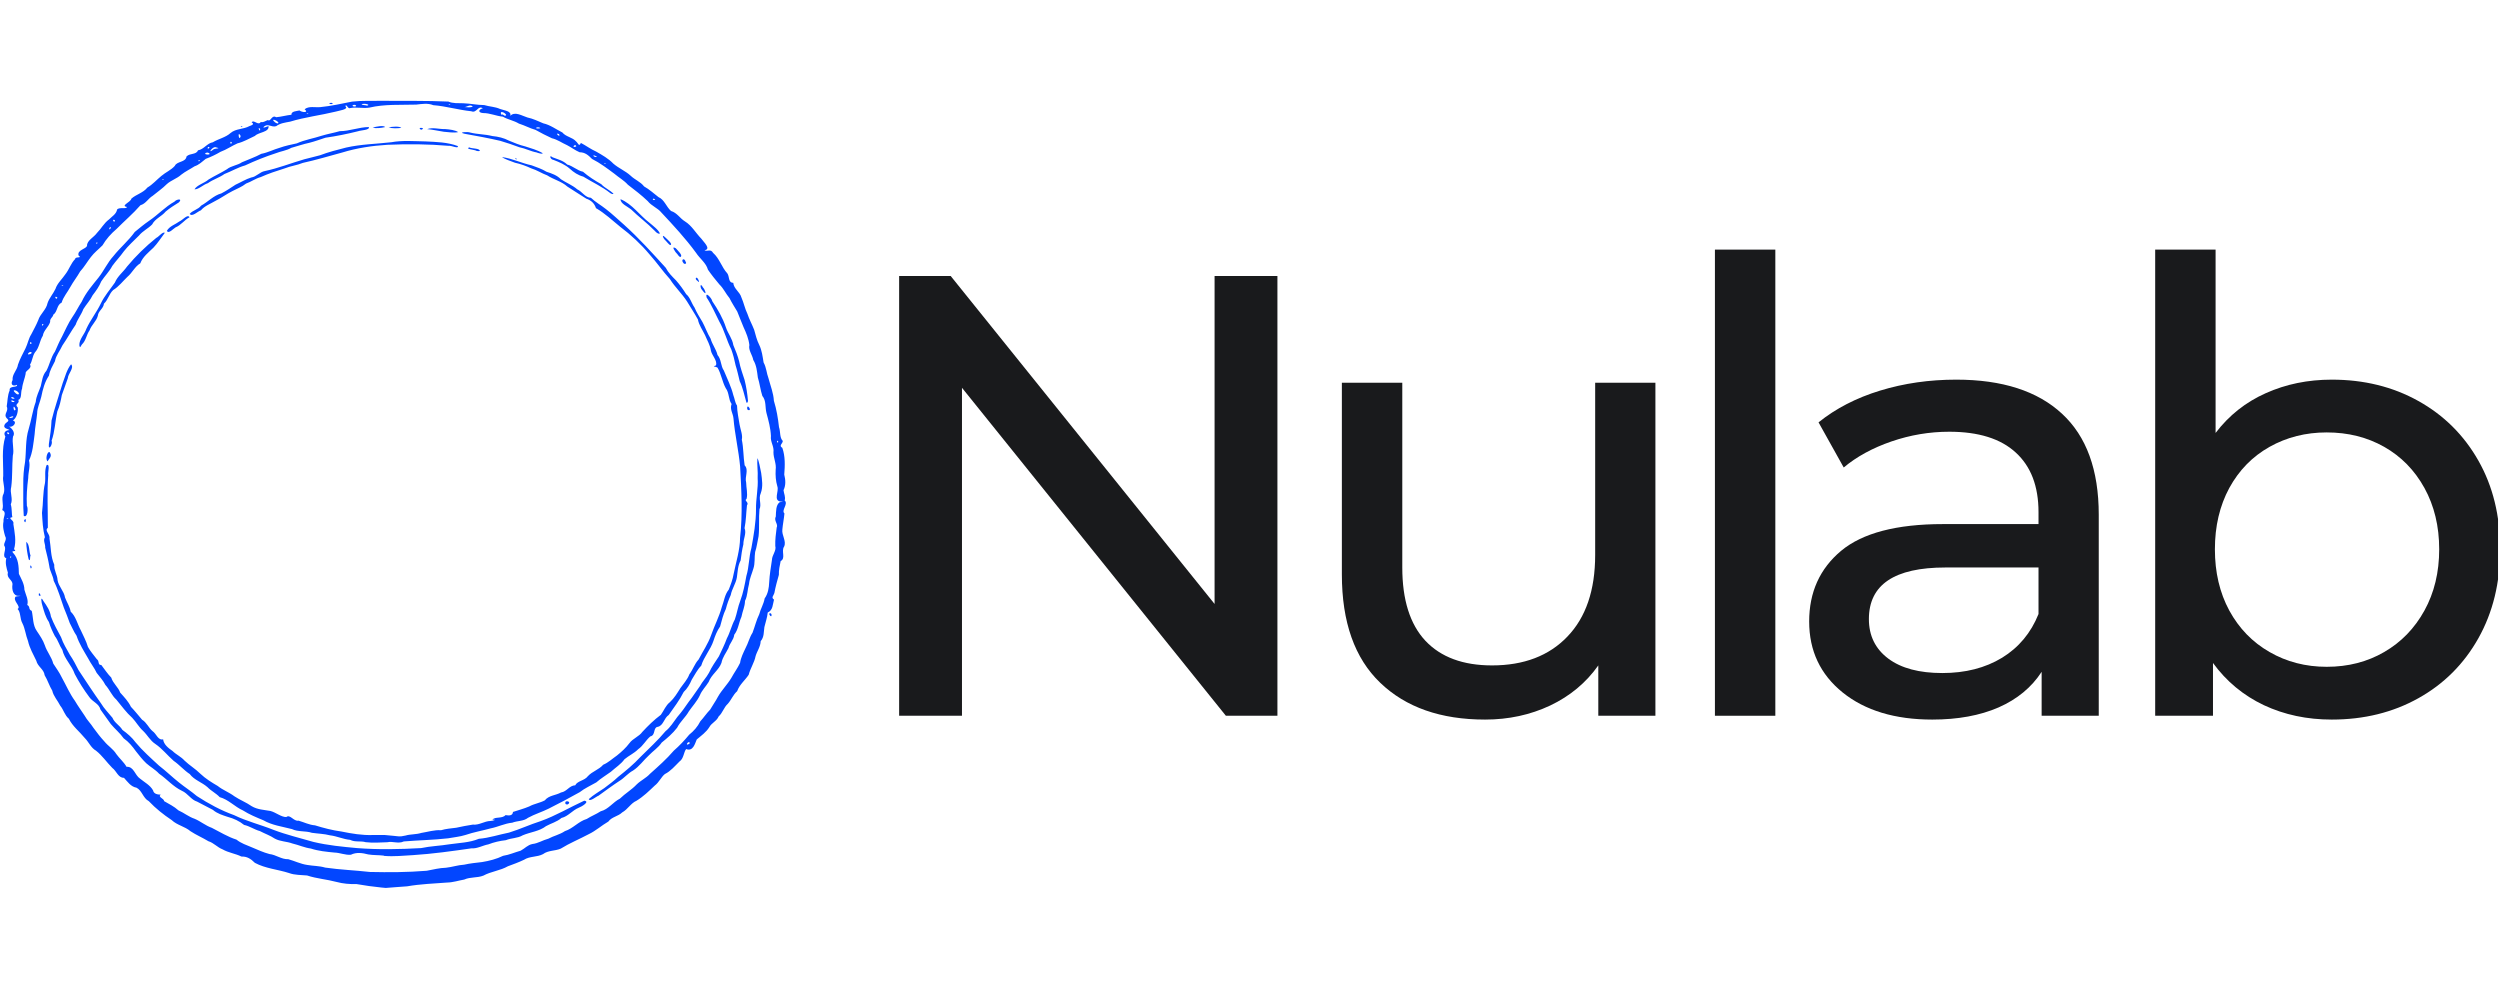 <svg xmlns="http://www.w3.org/2000/svg" xmlns:xlink="http://www.w3.org/1999/xlink" width="300" zoomAndPan="magnify" viewBox="0 0 224.88 90" height="120" preserveAspectRatio="xMidYMid meet" version="1.0"><defs><g/><clipPath id="669bc2f04d"><path d="M 193 22 L 224.762 22 L 224.762 65 L 193 65 Z M 193 22 " clip-rule="nonzero"/></clipPath><clipPath id="3215e5ca42"><path d="M 0 9.02 L 70.91 9.02 L 70.91 79.93 L 0 79.93 Z M 0 9.02 " clip-rule="nonzero"/></clipPath></defs><g fill="#191a1c" fill-opacity="1"><g transform="translate(74.924, 64.418)"><g><path d="M 39.984 -39.578 L 39.984 0 L 35.344 0 L 11.594 -29.516 L 11.594 0 L 5.938 0 L 5.938 -39.578 L 10.578 -39.578 L 34.328 -10.062 L 34.328 -39.578 Z M 39.984 -39.578 "/></g></g></g><g fill="#191a1c" fill-opacity="1"><g transform="translate(115.849, 64.418)"><g><path d="M 33.078 -29.969 L 33.078 0 L 27.938 0 L 27.938 -4.531 C 26.844 -2.977 25.398 -1.773 23.609 -0.922 C 21.816 -0.078 19.863 0.344 17.75 0.344 C 13.758 0.344 10.613 -0.758 8.312 -2.969 C 6.008 -5.176 4.859 -8.426 4.859 -12.719 L 4.859 -29.969 L 10.297 -29.969 L 10.297 -13.344 C 10.297 -10.438 10.988 -8.238 12.375 -6.75 C 13.77 -5.27 15.77 -4.531 18.375 -4.531 C 21.238 -4.531 23.5 -5.395 25.156 -7.125 C 26.82 -8.852 27.656 -11.301 27.656 -14.469 L 27.656 -29.969 Z M 33.078 -29.969 "/></g></g></g><g fill="#191a1c" fill-opacity="1"><g transform="translate(149.142, 64.418)"><g><path d="M 5.141 -41.953 L 10.578 -41.953 L 10.578 0 L 5.141 0 Z M 5.141 -41.953 "/></g></g></g><g fill="#191a1c" fill-opacity="1"><g transform="translate(159.937, 64.418)"><g><path d="M 16.062 -30.25 C 20.207 -30.25 23.379 -29.227 25.578 -27.188 C 27.785 -25.156 28.891 -22.125 28.891 -18.094 L 28.891 0 L 23.75 0 L 23.75 -3.953 C 22.844 -2.555 21.551 -1.488 19.875 -0.75 C 18.195 -0.02 16.207 0.344 13.906 0.344 C 10.551 0.344 7.863 -0.469 5.844 -2.094 C 3.832 -3.719 2.828 -5.848 2.828 -8.484 C 2.828 -11.117 3.785 -13.238 5.703 -14.844 C 7.629 -16.445 10.688 -17.25 14.875 -17.25 L 23.469 -17.25 L 23.469 -18.328 C 23.469 -20.66 22.785 -22.445 21.422 -23.688 C 20.066 -24.938 18.07 -25.562 15.438 -25.562 C 13.664 -25.562 11.93 -25.27 10.234 -24.688 C 8.535 -24.102 7.102 -23.32 5.938 -22.344 L 3.672 -26.406 C 5.223 -27.656 7.07 -28.609 9.219 -29.266 C 11.363 -29.922 13.645 -30.25 16.062 -30.25 Z M 14.812 -3.844 C 16.883 -3.844 18.676 -4.301 20.188 -5.219 C 21.695 -6.145 22.789 -7.457 23.469 -9.156 L 23.469 -13.344 L 15.094 -13.344 C 10.5 -13.344 8.203 -11.797 8.203 -8.703 C 8.203 -7.203 8.785 -6.016 9.953 -5.141 C 11.117 -4.273 12.738 -3.844 14.812 -3.844 Z M 14.812 -3.844 "/></g></g></g><g clip-path="url(#669bc2f04d)"><g fill="#191a1c" fill-opacity="1"><g transform="translate(188.765, 64.418)"><g><path d="M 21.031 -30.25 C 23.938 -30.25 26.535 -29.609 28.828 -28.328 C 31.129 -27.047 32.93 -25.254 34.234 -22.953 C 35.535 -20.66 36.188 -18.004 36.188 -14.984 C 36.188 -11.973 35.535 -9.305 34.234 -6.984 C 32.93 -4.66 31.129 -2.859 28.828 -1.578 C 26.535 -0.297 23.938 0.344 21.031 0.344 C 18.812 0.344 16.773 -0.086 14.922 -0.953 C 13.078 -1.828 11.551 -3.094 10.344 -4.75 L 10.344 0 L 5.141 0 L 5.141 -41.953 L 10.578 -41.953 L 10.578 -25.453 C 11.785 -27.035 13.289 -28.227 15.094 -29.031 C 16.906 -29.844 18.883 -30.25 21.031 -30.25 Z M 20.578 -4.406 C 22.504 -4.406 24.227 -4.848 25.75 -5.734 C 27.281 -6.617 28.488 -7.863 29.375 -9.469 C 30.258 -11.07 30.703 -12.91 30.703 -14.984 C 30.703 -17.055 30.258 -18.895 29.375 -20.5 C 28.488 -22.102 27.281 -23.336 25.75 -24.203 C 24.227 -25.066 22.504 -25.5 20.578 -25.5 C 18.691 -25.5 16.977 -25.066 15.438 -24.203 C 13.895 -23.336 12.688 -22.102 11.812 -20.5 C 10.945 -18.895 10.516 -17.055 10.516 -14.984 C 10.516 -12.91 10.945 -11.07 11.812 -9.469 C 12.688 -7.863 13.895 -6.617 15.438 -5.734 C 16.977 -4.848 18.691 -4.406 20.578 -4.406 Z M 20.578 -4.406 "/></g></g></g></g><g clip-path="url(#3215e5ca42)"><path fill="#0246ff" d="M 34.277 79.879 C 33.52 79.801 32.77 79.699 32.023 79.566 C 31.422 79.582 30.816 79.535 30.23 79.375 C 29.355 79.141 28.438 79.078 27.578 78.793 C 27.035 78.738 26.477 78.77 25.953 78.574 C 24.938 78.246 23.828 78.168 22.879 77.656 C 22.531 77.309 22.172 77.066 21.672 77.09 C 21.125 76.82 20.504 76.75 19.969 76.441 C 19.504 76.262 19.18 75.859 18.699 75.711 C 18.172 75.391 17.602 75.152 17.082 74.809 C 16.578 74.379 15.879 74.27 15.398 73.812 C 14.652 73.316 13.949 72.758 13.332 72.105 C 12.801 71.82 12.738 71.156 12.223 70.891 C 11.715 70.809 11.41 70.344 11.098 70.004 C 10.57 70.016 10.43 69.387 10.043 69.109 C 9.543 68.605 9.141 68 8.578 67.559 C 8.129 67.309 7.926 66.777 7.57 66.422 C 7.094 65.84 6.473 65.367 6.137 64.688 C 5.758 64.371 5.66 63.867 5.359 63.508 C 5.137 63.059 4.742 62.641 4.645 62.16 C 4.375 61.727 4.234 61.219 3.957 60.77 C 3.895 60.227 3.328 60 3.207 59.465 C 2.93 58.887 2.605 58.328 2.461 57.695 C 2.25 57.168 2.203 56.57 1.949 56.078 C 1.723 55.684 1.816 55.086 1.523 54.809 C 1.891 54.586 1.051 54.074 1.34 53.699 C 1.445 53.648 2.07 53.633 1.66 53.621 C 1.109 53.68 0.992 53.02 1.062 52.605 C 1.09 52.176 0.508 52.055 0.652 51.543 C 0.52 51.113 0.395 50.664 0.508 50.246 C 0.043 50.074 0.594 49.414 0.324 49.125 C 0.246 48.824 0.613 48.582 0.395 48.238 C 0.289 47.852 0.156 47.406 0.254 46.934 C 0.215 46.52 0.59 46.113 0.141 45.906 C 0.324 45.418 0 44.867 0.273 44.41 C 0.434 43.91 0.141 43.367 0.23 42.832 C 0.25 41.648 0.066 40.434 0.422 39.285 C 0.199 38.93 0.453 38.719 0.801 38.707 C 0.703 38.605 0.156 38.582 0.371 38.188 C 0.52 37.953 0.895 37.93 0.547 37.641 C 0.211 37.258 0.758 37.023 0.543 36.574 C 0.629 36.102 0.605 35.609 0.809 35.137 C 0.738 34.668 1.539 34.93 1.473 34.633 C 1.074 34.812 0.863 34.59 1.074 34.203 C 1.016 33.68 1.484 33.332 1.559 32.816 C 1.734 32.297 2 31.828 2.238 31.344 C 2.441 30.93 2.504 30.477 2.754 30.09 C 2.965 29.672 3.203 29.262 3.379 28.82 C 3.555 28.25 4.102 27.883 4.219 27.281 C 4.375 26.816 4.73 26.438 4.934 25.996 C 5.09 25.504 5.543 25.105 5.832 24.672 C 6.164 24.246 6.32 23.703 6.703 23.312 C 6.711 23.055 7.391 23.277 7.008 22.992 C 6.871 22.477 7.695 22.426 7.773 22.113 C 7.758 21.645 8.402 21.348 8.664 20.969 C 9.051 20.582 9.297 20.082 9.75 19.75 C 10.043 19.453 10.391 19.285 10.484 18.852 C 10.676 18.617 11.375 18.844 11.355 18.625 C 10.754 18.512 11.723 18.191 11.762 17.879 C 12.199 17.492 12.824 17.363 13.207 16.879 C 13.68 16.602 14.039 16.18 14.461 15.836 C 14.844 15.508 15.348 15.301 15.676 14.926 C 15.867 14.492 16.66 14.629 16.73 14.074 C 17.059 13.766 17.598 13.941 17.758 13.531 C 18.289 13.445 18.578 12.887 19.094 12.805 C 19.609 12.488 20.234 12.383 20.699 11.965 C 21.164 11.566 21.855 11.648 22.391 11.348 C 22.625 11.266 22.867 11.176 22.586 11.012 C 22.793 10.723 23.18 11.355 23.414 10.977 C 23.652 11.082 24.027 10.734 24.09 10.828 C 24.312 10.926 24.422 10.309 24.789 10.551 C 25.246 10.512 25.707 10.375 26.168 10.328 C 26.137 10 26.676 10 26.891 9.941 C 27.121 10.125 27.77 10.172 27.355 9.832 C 27.738 9.52 28.305 9.688 28.77 9.641 C 29.734 9.547 30.68 9.332 31.629 9.145 C 32.527 9.039 33.438 9.094 34.344 9.074 C 36.324 9.086 38.309 9.055 40.289 9.141 C 40.727 9.324 41.156 9.277 41.637 9.293 C 42.27 9.316 42.891 9.453 43.52 9.457 C 44 9.605 44.492 9.598 44.949 9.809 C 45.336 9.949 46 9.992 45.863 10.426 C 46.285 9.992 46.93 10.43 47.41 10.574 C 47.91 10.676 48.371 10.906 48.84 11.102 C 49.469 11.242 49.984 11.641 50.551 11.922 C 50.879 12.324 51.453 12.344 51.793 12.734 C 51.984 12.895 52.051 13.25 52.219 12.863 C 52.66 13.094 53.109 13.426 53.59 13.641 C 54.141 13.953 54.699 14.27 55.141 14.727 C 55.621 15.145 56.223 15.379 56.695 15.812 C 57.07 16.176 57.59 16.359 57.906 16.777 C 58.379 17.043 58.781 17.41 59.203 17.738 C 59.742 17.973 59.914 18.629 60.332 18.988 C 60.887 19.16 61.129 19.648 61.586 19.926 C 62.203 20.305 62.559 20.973 63.055 21.477 C 63.227 21.742 64 22.422 63.34 22.523 C 63.598 22.672 63.898 22.363 64.117 22.758 C 64.699 23.262 64.883 24.047 65.398 24.602 C 65.609 24.891 65.461 25.445 65.934 25.453 C 65.98 26 66.523 26.258 66.668 26.773 C 66.883 27.258 66.977 27.773 67.207 28.242 C 67.363 28.727 67.629 29.199 67.816 29.688 C 67.945 30.145 68.051 30.609 68.27 31.039 C 68.512 31.539 68.574 32.086 68.664 32.625 C 68.914 33.07 68.93 33.59 69.109 34.062 C 69.285 34.727 69.551 35.379 69.59 36.07 C 69.828 36.844 69.961 37.641 70.051 38.445 C 70.199 38.863 70.09 39.387 70.391 39.684 C 70.391 39.93 69.996 40.098 70.348 40.305 C 70.621 41.074 70.586 41.91 70.523 42.715 C 70.641 43.18 70.676 43.672 70.457 44.117 C 70.492 44.438 70.66 44.73 70.559 45.039 C 70.914 45.363 70.23 45.918 70.539 46.211 C 70.496 46.695 70.395 47.172 70.352 47.652 C 70.281 48.176 70.738 48.699 70.512 49.188 C 70.223 49.594 70.684 50.238 70.199 50.5 C 70.117 50.906 70.023 51.309 70.039 51.734 C 69.883 52.273 69.734 52.828 69.633 53.371 C 69.555 53.637 69.32 53.773 69.602 53.965 C 69.477 54.402 69.516 54.91 69.035 55.129 C 68.992 55.59 68.836 55.996 68.734 56.441 C 68.668 56.887 68.719 57.332 68.402 57.707 C 68.383 58.215 68.074 58.605 67.945 59.047 C 67.832 59.637 67.469 60.148 67.324 60.727 C 66.992 61.23 66.488 61.621 66.285 62.207 C 65.922 62.523 65.766 62.98 65.445 63.34 C 65.09 63.656 64.969 64.172 64.621 64.477 C 64.445 64.902 63.98 65.062 63.781 65.441 C 63.492 65.902 63.059 66.203 62.648 66.551 C 62.484 66.934 62.309 67.664 61.695 67.414 C 61.469 67.684 61.484 68.273 61.09 68.539 C 60.684 68.941 60.297 69.406 59.781 69.664 C 59.465 69.906 59.246 70.422 58.867 70.703 C 58.348 71.195 57.832 71.703 57.215 72.074 C 56.719 72.285 56.438 72.844 55.938 73.117 C 55.57 73.477 55.004 73.512 54.691 73.941 C 54.086 74.289 53.559 74.777 52.922 75.078 C 52.09 75.523 51.207 75.879 50.402 76.379 C 49.891 76.598 49.273 76.52 48.812 76.871 C 48.273 77.156 47.621 77.043 47.102 77.379 C 46.625 77.609 46.141 77.781 45.648 77.965 C 44.961 78.359 44.137 78.426 43.445 78.805 C 42.891 79.027 42.27 78.91 41.723 79.16 C 41.203 79.25 40.703 79.422 40.168 79.43 C 38.969 79.523 37.762 79.562 36.578 79.77 C 35.938 79.824 35.297 79.855 34.66 79.914 C 34.531 79.906 34.402 79.895 34.277 79.879 Z M 38.391 78.359 C 38.949 78.254 39.496 78.113 40.07 78.098 C 40.625 78.039 41.156 77.852 41.719 77.82 C 42.246 77.699 42.785 77.652 43.324 77.586 C 43.977 77.48 44.629 77.312 45.219 77.023 C 45.77 76.941 46.273 76.707 46.801 76.562 C 47.191 76.352 47.418 76.051 47.855 75.961 C 48.363 75.906 48.801 75.609 49.289 75.484 C 49.773 75.223 50.324 75.113 50.781 74.801 C 51.512 74.57 52.012 73.918 52.746 73.707 C 53.152 73.445 53.598 73.281 54 73.016 C 54.703 72.844 55.109 72.188 55.73 71.879 C 56.203 71.414 56.789 71.082 57.246 70.594 C 57.613 70.234 58.094 70.027 58.441 69.641 C 59.184 68.977 59.934 68.316 60.582 67.559 C 61.086 67.121 61.543 66.637 61.965 66.125 C 62.383 65.789 62.727 65.402 62.969 64.918 C 63.281 64.578 63.531 64.195 63.855 63.863 C 64.078 63.473 64.348 63.109 64.551 62.715 C 64.895 62.102 65.41 61.605 65.766 61.004 C 66.012 60.547 66.328 60.129 66.547 59.66 C 66.609 59.203 66.84 58.754 67.043 58.32 C 67.285 57.871 67.391 57.367 67.668 56.945 C 67.879 56.391 68.016 55.801 68.273 55.281 C 68.391 54.797 68.676 54.363 68.758 53.859 C 69.066 53.43 69.145 52.91 69.168 52.391 C 69.203 51.723 69.316 51.059 69.414 50.398 C 69.426 49.938 69.836 49.566 69.715 49.133 C 69.695 48.574 69.773 48 69.84 47.484 C 70.004 47.176 69.559 46.863 69.762 46.488 C 69.789 46.035 69.758 45.441 70.121 45.191 C 70.363 45.18 70.543 45.172 70.199 45.141 C 69.508 45.047 70.074 44.207 69.898 43.762 C 69.758 43.285 69.723 42.785 69.75 42.281 C 69.832 41.73 69.547 41.242 69.551 40.703 C 69.625 40.172 69.254 39.77 69.324 39.242 C 69.293 38.535 69.105 37.848 68.922 37.168 C 68.789 36.656 68.914 36.062 68.551 35.633 C 68.375 35.094 68.316 34.516 68.145 33.973 C 68.074 33.434 68.027 32.867 67.734 32.395 C 67.656 31.941 67.277 31.512 67.383 31.055 C 67.32 30.492 67.098 29.961 66.859 29.445 C 66.676 28.969 66.473 28.523 66.293 28.039 C 66.055 27.637 65.801 27.25 65.594 26.828 C 65.266 26.445 65.066 25.961 64.684 25.598 C 64.324 25.172 63.973 24.734 63.656 24.273 C 63.484 23.656 62.918 23.273 62.582 22.75 C 61.641 21.465 60.555 20.293 59.469 19.133 C 59.141 18.723 58.574 18.535 58.234 18.098 C 57.676 17.566 57.062 17.094 56.449 16.625 C 56.094 16.227 55.633 15.977 55.23 15.633 C 54.586 15.156 53.941 14.664 53.223 14.305 C 52.891 13.973 52.605 13.707 52.105 13.703 C 51.688 13.523 51.375 13.273 50.977 13.066 C 50.52 12.867 50.098 12.551 49.617 12.445 C 49.117 12.211 48.617 11.965 48.133 11.688 C 47.648 11.555 47.152 11.281 46.645 11.125 C 46.184 10.844 45.652 10.77 45.199 10.5 C 44.594 10.445 44.027 10.168 43.414 10.176 C 42.914 10.129 43.02 9.844 43.395 9.746 C 42.941 9.457 42.855 10.223 42.352 10.012 C 41.203 9.895 40.086 9.555 38.934 9.465 C 38.434 9.262 37.918 9.359 37.398 9.414 C 35.992 9.457 34.566 9.359 33.188 9.684 C 32.605 9.781 32.02 9.609 31.438 9.73 C 31.258 9.836 31.086 9.266 31.027 9.57 C 31.387 9.844 30.371 9.969 30.145 10.047 C 28.785 10.379 27.387 10.539 26.047 10.949 C 25.59 11.039 25.172 11.078 24.793 11.355 C 24.371 11.496 24.027 11.047 23.668 11.43 C 23.555 11.59 24.008 11.363 24.105 11.344 C 24.199 11.91 23.211 11.883 22.887 12.23 C 22.371 12.465 21.879 12.766 21.316 12.902 C 20.793 13.133 20.324 13.469 19.785 13.664 C 19.367 13.914 18.914 14.125 18.457 14.297 C 18.137 14.551 17.855 14.832 17.449 14.969 C 17.055 15.227 16.625 15.426 16.254 15.719 C 15.852 16.086 15.336 16.219 14.949 16.574 C 14.562 16.965 14.113 17.266 13.68 17.625 C 13.273 17.867 13.066 18.332 12.582 18.469 C 11.918 19.23 11.141 19.887 10.43 20.605 C 9.934 21.031 9.492 21.516 9.164 22.082 C 8.816 22.434 8.414 22.738 8.113 23.141 C 7.781 23.566 7.52 24.035 7.152 24.434 C 6.883 24.914 6.539 25.34 6.273 25.824 C 6.02 26.297 5.641 26.715 5.488 27.234 C 5.039 27.445 5.121 28.062 4.738 28.32 C 4.691 28.582 4.418 28.645 4.453 28.973 C 4.305 29.453 3.871 29.715 3.793 30.219 C 3.496 30.695 3.48 31.293 3.086 31.715 C 2.852 32.055 2.844 32.52 2.641 32.812 C 2.859 33.195 2.168 33.348 2.25 33.633 C 2.18 34.035 1.965 34.516 1.926 34.977 C 1.781 35.285 1.93 35.883 1.59 35.988 C 1.766 36.336 1.184 36.336 1.539 36.676 C 1.59 37.09 1.414 37.648 1.094 37.844 C 1.547 37.961 1.094 38.539 0.734 38.383 C 0.918 38.469 1.379 38.91 1.113 39.281 C 0.996 39.867 1.242 40.441 1.094 41.016 C 1.012 41.945 1.074 42.879 0.953 43.809 C 0.797 44.352 1.141 44.883 0.91 45.395 C 1.031 45.766 0.977 46.305 1.055 46.543 C 0.539 46.637 1.262 46.809 1.141 47.152 C 1.25 47.898 1.43 48.688 1.203 49.426 C 1.574 49.723 0.848 49.484 1.121 49.762 C 1.605 50.262 1.625 50.996 1.641 51.648 C 1.855 52.109 2.133 52.551 2.137 53.078 C 2.258 53.543 2.527 53.988 2.395 54.445 C 2.707 54.633 2.445 54.816 2.797 54.98 C 2.938 55.582 2.879 56.273 3.258 56.797 C 3.52 57.191 3.816 57.609 3.973 58.074 C 4.16 58.652 4.582 59.129 4.734 59.723 C 4.996 60.129 5.289 60.523 5.5 60.969 C 5.891 61.672 6.211 62.43 6.684 63.078 C 6.945 63.527 7.258 63.953 7.547 64.395 C 7.789 64.832 8.105 65.113 8.348 65.504 C 8.656 65.922 8.969 66.34 9.332 66.727 C 9.66 67.137 10.129 67.41 10.41 67.867 C 10.695 68.266 11.086 68.586 11.328 69.012 C 11.992 68.969 12.07 69.766 12.551 70.082 C 12.953 70.414 13.445 70.656 13.715 71.133 C 13.781 71.48 14.172 71.516 14.402 71.516 C 14.113 71.746 14.703 71.852 14.711 72.102 C 15.152 72.359 15.621 72.586 16 72.934 C 16.504 73.156 16.93 73.516 17.457 73.691 C 17.996 73.918 18.445 74.309 19 74.504 C 19.73 74.871 20.441 75.32 21.223 75.566 C 21.625 75.895 22.129 76.059 22.602 76.258 C 23.121 76.477 23.652 76.723 24.191 76.863 C 24.777 76.926 25.273 77.352 25.883 77.328 C 26.453 77.484 26.992 77.758 27.586 77.844 C 28.125 77.941 28.676 77.922 29.203 78.082 C 30.539 78.277 31.891 78.324 33.23 78.477 C 34.922 78.516 36.621 78.508 38.309 78.371 Z M 34.461 77.004 C 34.027 76.949 33.535 76.977 33.078 76.898 C 32.562 76.762 32.02 76.68 31.52 76.926 C 31.016 76.973 30.535 76.742 30.031 76.73 C 29.32 76.66 28.602 76.594 27.922 76.371 C 27.348 76.293 26.82 76.047 26.254 75.914 C 25.727 75.719 25.164 75.746 24.668 75.473 C 24.258 75.195 23.773 75.031 23.328 74.797 C 22.832 74.664 22.406 74.348 21.906 74.242 C 21.484 73.895 20.969 73.66 20.438 73.52 C 19.957 73.359 19.488 73.223 19.098 72.887 C 18.629 72.629 18.145 72.402 17.676 72.145 C 17.145 71.988 16.852 71.41 16.312 71.172 C 15.523 70.801 14.965 70.117 14.258 69.633 C 13.922 69.266 13.477 69.027 13.109 68.699 C 12.762 68.367 12.469 68 12.18 67.625 C 11.859 67.176 11.523 66.766 11.07 66.449 C 10.734 65.969 10.281 65.605 9.91 65.16 C 9.598 64.723 9.297 64.297 8.984 63.863 C 8.848 63.316 8.273 63.168 7.984 62.746 C 7.492 62.09 7.051 61.391 6.668 60.664 C 6.402 59.883 5.734 59.297 5.551 58.488 C 5.281 58.086 5.172 57.633 4.879 57.25 C 4.668 56.844 4.473 56.422 4.344 55.984 C 4.043 55.547 3.902 55.023 3.758 54.516 C 3.664 54.254 3.551 53.516 3.855 54.105 C 4.16 54.535 4.441 54.949 4.523 55.484 C 4.762 56.141 5.117 56.742 5.438 57.355 C 5.621 57.918 5.949 58.418 6.23 58.938 C 6.531 59.371 6.766 59.844 7.008 60.309 C 7.676 61.309 8.328 62.32 9.027 63.297 C 9.312 63.777 9.707 64.164 10.062 64.602 C 10.246 65.059 10.699 65.266 10.957 65.691 C 11.395 66.012 11.828 66.375 12.145 66.816 C 12.777 67.574 13.523 68.234 14.246 68.902 C 14.867 69.379 15.43 69.93 16.043 70.418 C 16.57 70.844 17.145 71.211 17.66 71.648 C 18.711 72.332 19.824 72.938 21.008 73.363 C 22.141 73.918 23.379 74.215 24.543 74.684 C 25.715 75.133 26.945 75.418 28.148 75.773 C 29.434 76.082 30.758 76.207 32.074 76.328 C 33.992 76.477 35.922 76.438 37.84 76.328 C 38.684 76.148 39.555 76.125 40.406 75.984 C 41.289 75.855 42.203 75.84 43.035 75.492 C 43.961 75.418 44.844 75.113 45.754 74.934 C 46.719 74.637 47.637 74.207 48.598 73.902 C 49.965 73.414 51.211 72.664 52.523 72.062 C 53.082 72.141 52.246 72.621 52.02 72.699 C 51.453 72.93 51.078 73.473 50.473 73.617 C 50.059 73.973 49.539 74.098 49.082 74.352 C 48.48 74.82 47.676 74.883 46.988 75.176 C 46.516 75.457 45.965 75.41 45.465 75.617 C 44.926 75.676 44.398 75.797 43.895 75.992 C 43.371 76.09 42.91 76.387 42.367 76.352 C 40.625 76.602 38.879 76.848 37.121 76.961 C 36.258 77.008 35.391 77.105 34.523 77.031 Z M 32.855 75.797 C 32.395 75.66 31.906 75.82 31.453 75.586 C 30.836 75.535 30.262 75.25 29.645 75.18 C 29.105 75.039 28.551 75.031 28.012 74.953 C 27.426 74.758 26.777 74.887 26.211 74.617 C 25.344 74.391 24.43 74.277 23.641 73.824 C 23.012 73.562 22.379 73.305 21.805 72.938 C 21.066 72.609 20.504 71.957 19.711 71.742 C 19.395 71.398 18.945 71.188 18.609 70.84 C 18.109 70.402 17.426 70.207 17.016 69.664 C 16.496 69.324 16.082 68.828 15.566 68.473 C 15.004 67.98 14.539 67.375 13.91 66.949 C 13.453 66.652 13.211 66.152 12.82 65.781 C 12.438 65.438 12.195 64.98 11.844 64.609 C 11.301 64.125 10.875 63.523 10.41 62.965 C 9.996 62.598 9.801 62.055 9.426 61.645 C 9.219 61.234 8.926 60.934 8.641 60.559 C 8.43 60.098 8.102 59.711 7.875 59.262 C 7.492 58.598 7.066 57.941 6.828 57.211 C 6.578 56.852 6.426 56.457 6.215 56.066 C 6.047 55.602 5.879 55.148 5.684 54.684 C 5.395 53.875 5.164 53.035 4.773 52.273 C 4.719 51.809 4.426 51.41 4.375 50.941 C 4.281 50.383 4.141 49.832 4.008 49.297 C 4.031 48.938 3.797 48.672 3.98 48.352 C 3.793 47.637 3.762 46.891 3.719 46.16 C 3.836 45.266 3.785 44.355 3.988 43.477 C 4.066 42.938 3.918 42.359 4.141 41.848 C 4.477 41.734 4.227 42.531 4.281 42.754 C 4.164 44.336 4.254 45.922 4.246 47.504 C 3.91 47.75 4.473 48.074 4.395 48.477 C 4.535 49.258 4.488 50.086 4.824 50.824 C 4.781 51.316 5.105 51.742 5.121 52.207 C 5.207 52.777 5.703 53.203 5.793 53.777 C 5.953 54.207 6.227 54.609 6.301 55.047 C 6.777 55.492 6.902 56.168 7.211 56.723 C 7.438 57.219 7.699 57.699 7.855 58.223 C 8.082 58.637 8.371 58.945 8.648 59.32 C 8.934 59.516 8.691 59.844 9.059 59.852 C 9.355 60.238 9.629 60.66 9.953 60.984 C 10.105 61.504 10.582 61.836 10.758 62.336 C 11.113 62.734 11.492 63.125 11.723 63.613 C 12.082 63.988 12.406 64.402 12.73 64.777 C 13.133 65.016 13.312 65.5 13.668 65.801 C 14.016 66.035 14.16 66.652 14.621 66.539 C 14.668 67.004 15.117 67.348 15.465 67.586 C 15.789 67.91 16.238 68.102 16.547 68.453 C 16.992 68.883 17.531 69.195 17.969 69.633 C 18.438 70.078 18.98 70.414 19.535 70.738 C 19.996 71.109 20.566 71.309 21.039 71.668 C 21.535 72 22.105 72.215 22.594 72.559 C 23.109 72.867 23.715 72.887 24.281 72.988 C 24.77 73.117 25.254 73.543 25.707 73.535 C 26.047 73.25 26.367 73.945 26.809 73.859 C 27.305 74 27.766 74.242 28.289 74.281 C 29.066 74.52 29.855 74.727 30.664 74.836 C 31.594 75.027 32.535 75.184 33.488 75.152 L 34.582 75.152 C 35.879 75.254 35.828 75.344 36.441 75.199 C 36.867 75.07 37.379 75.113 37.852 74.965 C 38.445 74.871 39.027 74.68 39.637 74.719 C 40.078 74.586 40.543 74.555 41 74.496 C 41.496 74.379 41.988 74.301 42.492 74.215 C 43.07 74.277 43.531 73.898 44.086 73.887 C 44.34 73.875 44.723 73.738 44.254 73.777 C 44.488 73.473 45.129 73.707 45.438 73.359 C 45.75 73.41 46.078 73.43 46.109 73.074 C 46.594 72.91 47.082 72.789 47.566 72.582 C 48.031 72.328 48.543 72.266 48.973 72.031 C 49.34 71.574 49.953 71.59 50.43 71.324 C 50.965 71.242 51.176 70.695 51.711 70.676 C 51.906 70.27 52.551 70.266 52.852 69.852 C 53.25 69.422 53.84 69.273 54.227 68.828 C 54.691 68.633 55.047 68.285 55.465 67.996 C 55.879 67.664 56.273 67.305 56.59 66.883 C 56.887 66.469 57.453 66.293 57.754 65.867 C 58.266 65.316 58.809 64.781 59.418 64.332 C 59.691 63.953 59.852 63.492 60.234 63.191 C 60.625 62.832 60.895 62.375 61.176 61.93 C 61.457 61.531 61.82 61.141 61.984 60.684 C 62.305 60.27 62.453 59.742 62.816 59.352 C 63.199 58.617 63.672 57.93 63.949 57.145 C 64.242 56.301 64.664 55.508 64.898 54.648 C 65.105 54.117 65.156 53.523 65.527 53.066 C 65.707 52.609 65.887 52.148 65.969 51.645 C 66.188 50.566 66.539 49.5 66.547 48.391 C 66.789 46.266 66.668 44.117 66.551 41.984 C 66.418 40.531 66.074 39.109 65.953 37.656 C 65.91 37.191 65.602 36.836 65.785 36.359 C 65.484 35.957 65.59 35.375 65.254 34.93 C 64.934 34.344 64.855 33.664 64.52 33.09 C 64.273 32.934 63.984 33.039 64.387 32.879 C 64.504 32.445 64.031 32.012 63.926 31.578 C 63.859 31.066 63.59 30.645 63.398 30.172 C 63.172 29.699 62.848 29.266 62.75 28.75 C 62.445 28.195 62.094 27.664 61.766 27.121 C 61.309 26.414 60.684 25.84 60.238 25.125 C 59.59 24.418 59.051 23.621 58.41 22.91 C 57.629 21.977 56.734 21.145 55.762 20.414 C 55.047 19.836 54.379 19.195 53.578 18.734 C 53.441 18.312 53.152 18.031 52.711 17.883 C 52.148 17.508 51.562 17.172 51.004 16.793 C 50.48 16.32 49.762 16.16 49.184 15.781 C 48.695 15.605 48.254 15.301 47.75 15.152 C 47.277 14.93 46.793 14.758 46.285 14.645 C 45.91 14.492 45.402 14.352 45.121 14.137 C 46.039 14.258 46.883 14.688 47.785 14.879 C 48.246 15.051 48.715 15.203 49.133 15.461 C 49.598 15.609 50.066 15.773 50.422 16.133 C 50.902 16.453 51.453 16.66 51.891 17.039 C 52.348 17.25 52.602 17.785 53.121 17.801 C 53.527 18.188 54.031 18.465 54.477 18.82 C 55.047 19.254 55.562 19.758 56.105 20.227 C 57.441 21.43 58.645 22.77 59.855 24.098 C 60.086 24.543 60.43 24.883 60.781 25.234 C 61.121 25.621 61.426 26.043 61.695 26.473 C 62.051 26.758 62.172 27.289 62.441 27.668 C 62.645 28.141 62.898 28.539 63.16 28.98 C 63.426 29.473 63.602 30.004 63.895 30.48 C 64.039 31.004 64.395 31.43 64.516 31.949 C 64.871 32.352 64.793 32.93 65.086 33.348 C 65.379 34.074 65.75 34.793 65.938 35.562 C 66.07 35.887 66.078 36.215 66.273 36.504 C 66.285 37.074 66.414 37.641 66.5 38.199 C 66.578 38.656 66.801 39.172 66.703 39.57 C 66.863 40.328 66.836 41.113 66.957 41.879 C 67.359 42.297 66.945 42.91 67.094 43.426 C 67.098 43.914 67.258 44.43 67.129 44.906 C 66.863 45.059 67.387 45.199 67.168 45.477 C 67.09 46.164 67.086 46.859 66.949 47.535 C 67.148 47.996 66.828 48.492 66.844 48.988 C 66.723 49.469 66.66 49.953 66.598 50.438 C 66.34 50.914 66.336 51.441 66.258 51.965 C 66.168 52.527 65.809 53 65.707 53.555 C 65.523 53.965 65.375 54.375 65.266 54.809 C 65.023 55.312 64.895 55.848 64.75 56.383 C 64.477 56.773 64.297 57.223 64.152 57.676 C 63.891 58.473 63.293 59.105 63.051 59.91 C 62.688 60.285 62.473 60.738 62.199 61.168 C 62.031 61.57 61.793 61.98 61.473 62.277 C 61.105 63.008 60.598 63.672 60.125 64.348 C 59.684 64.633 59.66 65.324 59.109 65.422 C 58.711 65.5 58.957 66.176 58.469 66.277 C 58.062 66.621 57.824 67.121 57.375 67.43 C 57.016 67.797 56.523 68.012 56.145 68.332 C 55.824 68.781 55.328 69.09 54.914 69.465 C 54.473 69.785 54.016 70.055 53.609 70.414 C 53.105 70.703 52.57 70.938 52.113 71.297 C 51.199 71.809 50.273 72.301 49.336 72.77 C 48.723 73.078 48.062 73.273 47.461 73.602 C 47.062 73.922 46.512 73.859 46.039 74.043 C 45.375 74.105 44.766 74.422 44.109 74.551 C 43.348 74.762 42.562 74.895 41.816 75.152 C 41.316 75.309 40.785 75.352 40.266 75.449 C 38.941 75.602 37.605 75.617 36.281 75.73 C 35.789 75.965 35.297 75.691 34.797 75.801 C 34.152 75.828 33.496 75.871 32.855 75.797 Z M 50.836 72.348 C 50.691 71.93 51.461 72.148 51.039 72.391 C 50.969 72.414 50.887 72.398 50.836 72.348 Z M 52.93 71.918 C 53.344 71.539 53.855 71.254 54.32 70.934 C 54.746 70.605 55.18 70.297 55.57 69.922 C 56.27 69.363 56.961 68.797 57.566 68.141 C 58.332 67.375 59.141 66.645 59.836 65.809 C 60.27 65.465 60.566 64.969 60.898 64.527 C 61.273 64.094 61.613 63.629 61.934 63.152 C 62.297 62.703 62.594 62.207 62.938 61.746 C 63.16 61.328 63.52 60.977 63.75 60.547 C 63.988 60.023 64.328 59.551 64.641 59.07 C 64.887 58.535 65.16 58.012 65.359 57.453 C 65.652 56.91 65.777 56.297 66.074 55.754 C 66.27 55.203 66.348 54.613 66.566 54.066 C 66.836 53.348 66.973 52.59 67.113 51.836 C 67.363 51.016 67.332 50.145 67.566 49.32 C 67.773 48.164 67.984 47 67.98 45.824 C 67.965 44.887 68.191 43.961 68.129 43.02 C 68.168 42.426 68.059 41.828 68.105 41.234 C 68.238 41.434 68.359 42.16 68.445 42.562 C 68.523 43.168 68.629 43.793 68.41 44.387 C 68.176 44.883 68.508 45.375 68.293 45.836 C 68.215 46.641 68.301 47.457 68.211 48.266 C 68.105 48.734 68.055 49.223 67.902 49.684 C 67.824 50.172 67.906 50.695 67.746 51.168 C 67.621 51.613 67.395 52.082 67.352 52.559 C 67.207 53.055 67.23 53.602 66.992 54.078 C 66.98 54.598 66.766 55.008 66.668 55.52 C 66.43 56.043 66.383 56.664 66.023 57.125 C 65.969 57.598 65.613 57.887 65.504 58.324 C 65.281 58.77 64.965 59.156 64.871 59.66 C 64.629 60.32 63.965 60.707 63.723 61.371 C 63.469 61.789 63.109 62.125 62.926 62.582 C 62.668 63.125 62.262 63.551 61.941 64.016 C 61.648 64.547 61.156 64.949 60.879 65.496 C 60.484 66.008 59.996 66.43 59.496 66.828 C 59.191 67.289 58.73 67.574 58.352 67.969 C 57.855 68.422 57.477 68.988 56.906 69.355 C 56.449 69.598 56.133 70.016 55.688 70.285 C 55.043 70.707 54.426 71.168 53.801 71.617 C 53.621 71.668 53.02 72.199 52.93 71.918 Z M 3.43 53.578 C 3.398 53.047 3.789 53.855 3.43 53.578 Z M 2.68 51.082 C 2.582 50.641 2.934 51.105 2.711 51.156 Z M 2.52 50.34 C 2.395 49.828 2.316 49.293 2.301 48.766 C 2.621 48.996 2.539 49.629 2.691 50.012 C 2.613 50.082 2.699 50.605 2.52 50.34 Z M 2.105 46.863 C 2.332 46.363 2.293 47.34 2.105 46.863 Z M 2.078 46.426 C 2 45.477 2.051 44.52 2.035 43.566 C 2.027 42.902 2.078 42.238 2.195 41.586 C 2.312 40.598 2.219 39.57 2.52 38.613 C 2.766 37.809 2.871 36.965 3.156 36.172 C 3.199 35.656 3.445 35.238 3.609 34.754 C 3.734 34.262 3.758 33.773 4.113 33.375 C 4.41 32.812 4.516 32.168 4.887 31.641 C 5.094 31.184 5.266 30.75 5.52 30.297 C 5.82 29.703 6.082 29.078 6.457 28.531 C 6.762 28.105 6.992 27.602 7.293 27.156 C 7.66 26.348 8.254 25.672 8.805 24.984 C 9.293 24.363 9.613 23.633 10.148 23.047 C 10.746 22.289 11.508 21.664 12.07 20.875 C 12.496 20.527 12.895 20.191 13.355 19.875 C 14.152 19.34 14.801 18.613 15.645 18.145 C 15.832 17.918 16.41 17.84 16.039 18.215 C 15.633 18.469 15.219 18.727 14.852 19.039 C 14.492 19.477 13.898 19.68 13.633 20.199 C 13.273 20.57 12.789 20.785 12.453 21.195 C 11.988 21.664 11.488 22.105 11.082 22.625 C 10.766 23.082 10.367 23.484 10.043 23.938 C 9.777 24.445 9.363 24.848 9.055 25.32 C 8.871 25.777 8.578 26.184 8.277 26.574 C 8.062 27.027 7.707 27.391 7.441 27.82 C 7.262 28.316 6.918 28.719 6.75 29.223 C 6.328 29.828 5.98 30.48 5.559 31.086 C 5.344 31.57 4.98 31.973 4.887 32.504 C 4.676 32.922 4.422 33.332 4.348 33.801 C 3.965 34.371 3.789 35.043 3.656 35.707 C 3.543 36.203 3.289 36.691 3.285 37.199 C 3.223 37.828 3.094 38.457 3.055 39.09 C 2.945 39.887 2.891 40.711 2.551 41.449 C 2.684 41.965 2.48 42.492 2.48 43.023 C 2.375 43.852 2.309 44.691 2.359 45.527 C 2.492 45.73 2.434 46.648 2.078 46.426 Z M 4.227 41.523 C 3.977 41.32 4.223 40.562 4.41 40.699 C 4.672 41.09 4.359 41.246 4.227 41.523 Z M 4.34 39.949 C 4.449 39.25 4.547 38.547 4.578 37.844 C 4.855 36.711 5.242 35.605 5.578 34.488 C 5.797 33.91 5.945 33.273 6.336 32.785 C 6.648 33.094 6.066 33.633 6.043 34.043 C 5.852 34.551 5.699 35.055 5.504 35.559 C 5.41 36.066 5.309 36.551 5.098 37.031 C 4.902 37.906 4.887 38.82 4.582 39.672 C 4.73 39.969 4.258 40.688 4.34 39.949 Z M 67.188 36.789 C 67.145 36.223 67.703 37.059 67.246 36.895 L 67.211 36.848 Z M 67.102 36.168 C 66.918 35.547 66.801 34.898 66.516 34.312 C 66.395 33.836 66.297 33.352 66.145 32.883 C 66.047 32.391 65.922 31.91 65.754 31.441 C 65.336 30.633 65.137 29.73 64.676 28.941 C 64.305 28.215 63.992 27.457 63.535 26.773 C 63.375 26.156 64.016 26.852 64.043 27.105 C 64.543 27.844 64.992 28.621 65.273 29.469 C 65.457 30.016 65.852 30.48 65.938 31.055 C 66.137 31.527 66.332 32.016 66.461 32.516 C 66.57 33.094 66.773 33.641 66.953 34.199 C 67.105 34.812 67.207 35.445 67.258 36.074 C 67.262 36.164 67.152 36.375 67.102 36.168 Z M 7.082 31.074 C 7.062 30.531 7.547 30.094 7.715 29.586 C 8.082 28.793 8.633 28.109 9.012 27.32 C 9.336 26.629 9.852 26.055 10.281 25.43 C 10.512 24.863 11.027 24.484 11.375 23.988 C 12.16 23.043 13.047 22.18 14.004 21.41 C 14.238 21.312 14.586 20.816 14.773 20.957 C 14.438 21.398 14.137 21.883 13.75 22.289 C 13.312 22.715 12.789 23.109 12.566 23.699 C 12.074 23.992 11.844 24.551 11.406 24.918 C 10.988 25.316 10.625 25.801 10.129 26.102 C 9.758 26.441 9.66 27 9.297 27.328 C 9.25 27.785 8.785 27.969 8.742 28.43 C 8.605 28.926 8.168 29.25 8 29.734 C 7.715 30.133 7.684 30.652 7.312 31.004 C 7.207 31.125 7.145 31.426 7.082 31.074 Z M 63.145 26.113 C 62.914 25.898 62.945 25.367 63.203 25.867 C 63.383 26.031 63.605 26.68 63.23 26.227 L 63.188 26.172 Z M 62.715 25.281 C 62.402 25.09 62.629 24.801 62.789 25.168 C 62.859 25.301 62.902 25.504 62.715 25.281 Z M 61.445 23.668 C 61.184 23.371 61.535 23.152 61.645 23.559 C 61.789 23.734 61.543 23.828 61.445 23.668 Z M 60.898 22.867 C 60.73 22.727 60.285 22.059 60.766 22.348 C 60.906 22.531 61.473 23.012 61.156 23.137 C 61.047 23.074 60.969 22.969 60.898 22.867 Z M 59.863 21.672 C 59.617 21.473 59.43 20.98 59.84 21.391 C 59.969 21.523 60.566 22.008 60.246 22.059 C 60.102 21.953 59.984 21.809 59.863 21.672 Z M 58.867 20.773 C 58.199 20.082 57.414 19.512 56.73 18.84 C 56.422 18.59 55.773 18.328 55.789 17.926 C 56.844 18.367 57.5 19.371 58.391 20.047 C 58.707 20.32 59.219 20.691 59.332 21.023 C 59.141 21.074 58.984 20.898 58.867 20.773 Z M 14.961 20.77 C 15.195 20.352 15.727 20.199 16.105 19.918 C 16.352 19.828 16.844 19.227 16.996 19.555 C 16.531 19.797 16.23 20.27 15.738 20.465 C 15.562 20.559 15.102 21.098 14.961 20.77 Z M 17.012 19.25 C 17.27 18.93 17.777 18.859 18.039 18.508 C 18.664 18.168 19.16 17.594 19.863 17.406 C 20.309 17.176 20.719 16.895 21.141 16.621 C 21.613 16.41 22.059 16.125 22.555 15.973 C 23.004 15.914 23.316 15.48 23.773 15.395 C 24.984 15.141 26.148 14.676 27.336 14.332 C 27.801 14.203 28.273 14.109 28.742 13.973 C 29.504 13.684 30.301 13.48 31.09 13.281 C 32.426 12.977 33.801 12.957 35.156 12.801 C 36.164 12.617 37.203 12.711 38.227 12.727 C 39.203 12.777 40.215 12.793 41.141 13.145 C 41.238 13.43 40.547 13.078 40.332 13.125 C 38.496 12.965 36.645 12.953 34.805 13.031 C 33.434 13.117 32.066 13.32 30.75 13.723 C 29.57 14.043 28.391 14.398 27.195 14.66 C 26.672 14.879 26.09 14.938 25.559 15.156 C 24.828 15.383 24.102 15.625 23.402 15.938 C 22.93 16.066 22.543 16.363 22.086 16.52 C 21.711 16.82 21.297 16.969 20.875 17.188 C 20.328 17.461 19.836 17.828 19.301 18.094 C 18.863 18.355 18.367 18.52 18.02 18.93 C 17.742 19.012 17.234 19.559 17.012 19.25 Z M 54.887 17.398 C 54.137 16.793 53.246 16.402 52.434 15.895 C 51.965 15.773 51.57 15.504 51.219 15.184 C 50.797 14.809 50.273 14.594 49.754 14.391 C 49.453 14.363 49.332 13.871 49.66 14.152 C 50.137 14.344 50.605 14.434 50.988 14.809 C 51.5 14.938 51.887 15.348 52.41 15.457 C 52.91 15.891 53.473 16.25 54.051 16.574 C 54.363 16.926 54.871 17.121 55.16 17.449 C 55.07 17.496 54.965 17.438 54.887 17.398 Z M 17.445 17.043 C 17.668 16.645 18.336 16.488 18.715 16.152 C 19.25 15.824 19.828 15.566 20.359 15.234 C 20.75 14.914 21.301 14.891 21.719 14.602 C 22.301 14.348 22.902 14.145 23.457 13.844 C 24.035 13.738 24.555 13.457 25.109 13.301 C 25.617 13.121 26.133 13.016 26.656 12.902 C 27.367 12.578 28.156 12.461 28.895 12.215 C 29.43 12.051 29.984 11.961 30.516 11.805 C 31.402 11.805 32.246 11.441 33.133 11.434 C 33.246 11.715 32.418 11.715 32.164 11.812 C 31.195 12.055 30.219 12.254 29.23 12.395 C 28.746 12.551 28.273 12.727 27.781 12.852 C 27.223 12.969 26.707 13.156 26.16 13.305 C 25.723 13.555 25.219 13.609 24.758 13.793 C 23.82 14.098 22.895 14.469 22 14.887 C 21.352 15.066 20.77 15.418 20.141 15.66 C 19.676 15.996 19.113 16.148 18.645 16.488 C 18.234 16.609 17.836 17.047 17.445 17.043 Z M 46.332 14.289 C 46.352 14.035 46.539 14.527 46.332 14.289 Z M 48.234 13.719 C 47.699 13.621 47.227 13.359 46.688 13.254 C 46.125 13.035 45.543 12.855 44.965 12.676 C 43.902 12.426 42.824 12.234 41.75 12.039 C 41.098 11.891 42.051 11.844 42.246 11.926 C 42.902 12.094 43.586 12.074 44.242 12.242 C 44.781 12.297 45.285 12.41 45.758 12.664 C 46.238 12.863 46.703 13.055 47.207 13.176 C 47.734 13.348 48.297 13.496 48.773 13.781 C 48.809 13.918 48.309 13.754 48.234 13.719 Z M 42.719 13.531 C 42.578 13.48 41.785 13.402 42.172 13.266 C 42.43 13.395 43.113 13.328 43.125 13.586 C 42.992 13.621 42.84 13.598 42.719 13.531 Z M 39.887 11.859 C 39.383 11.785 38.879 11.66 38.383 11.621 C 38.891 11.441 39.465 11.633 40 11.617 C 40.391 11.645 40.93 11.711 41.176 11.891 C 40.754 11.977 40.312 11.887 39.887 11.859 Z M 37.793 11.656 C 37.445 11.418 38.32 11.496 37.875 11.672 Z M 33.484 11.492 C 33.77 11.383 34.527 11.258 34.59 11.441 C 34.246 11.516 33.809 11.578 33.484 11.492 Z M 34.914 11.465 C 35.227 11.395 35.926 11.344 36.055 11.512 C 35.684 11.551 35.27 11.578 34.914 11.465 Z M 62.02 66.875 C 61.938 66.57 61.52 67.199 61.957 66.953 L 61.996 66.914 Z M 0.965 50.117 C 0.805 49.961 0.809 50.367 0.965 50.117 Z M 0.676 46.66 C 0.316 46.613 0.75 46.785 0.676 46.66 Z M 69.984 39.742 C 69.742 39.457 69.949 40.066 69.984 39.742 Z M 0.777 38.984 C 0.422 38.688 0.645 39.305 0.777 38.984 Z M 1.117 37.547 C 1.262 37.305 0.383 37.715 0.992 37.598 L 1.062 37.574 Z M 1.348 36.828 C 1.039 36.148 1.156 37.277 1.348 36.828 Z M 1.195 36.105 C 0.812 35.879 0.926 36.293 1.254 36.164 L 1.242 36.141 Z M 1.195 35.805 C 0.812 35.578 0.926 35.988 1.254 35.863 L 1.242 35.84 Z M 1.648 35.43 C 1.562 35.098 0.871 34.969 1.348 35.387 C 1.414 35.449 1.594 35.582 1.648 35.43 Z M 2.793 31.742 C 2.652 31.496 2.195 32.047 2.672 31.859 C 2.723 31.836 2.785 31.805 2.793 31.742 Z M 2.793 30.879 C 2.586 30.574 2.613 31.172 2.793 30.879 Z M 3.855 29.207 C 3.73 29.004 3.613 29.516 3.855 29.207 Z M 5.109 26.789 C 4.758 26.492 4.98 27.109 5.109 26.789 Z M 5.621 25.676 C 5.262 25.629 5.695 25.801 5.621 25.676 Z M 8.723 21.859 C 8.562 21.703 8.566 22.109 8.723 21.859 Z M 9.922 20.516 C 9.855 20.199 9.621 20.922 9.922 20.516 Z M 10.277 19.812 C 9.926 19.645 10.273 20.203 10.277 19.812 Z M 58.918 17.969 C 58.648 17.711 58.594 18.109 58.918 17.969 Z M 14.668 16.129 C 14.312 16.086 14.746 16.254 14.668 16.129 Z M 54.445 14.691 C 54.086 14.645 54.52 14.816 54.445 14.691 Z M 17.926 14.434 C 17.766 14.277 17.77 14.688 17.926 14.434 Z M 53.594 14.062 C 53.168 13.832 53.352 14.195 53.672 14.121 Z M 18.805 13.844 C 18.633 13.57 18.121 13.887 18.613 13.91 C 18.66 13.895 18.809 13.922 18.805 13.844 Z M 19.094 13.492 C 19.234 13.301 19.953 13.414 19.371 13.258 C 19.102 13.129 18.582 13.887 19.094 13.492 Z M 18.801 13.305 C 18.668 13.016 18.484 13.555 18.801 13.305 Z M 51.809 13.152 C 51.711 12.891 51.336 13.316 51.742 13.207 Z M 20.816 12.848 C 20.609 12.543 20.637 13.145 20.816 12.848 Z M 21.562 12.176 C 21.289 11.719 21.461 12.844 21.602 12.242 Z M 50.258 12.07 C 49.766 11.871 50.441 12.488 50.258 12.07 Z M 23.352 11.598 C 23.051 11.312 23.379 12.043 23.352 11.598 Z M 48.574 11.531 C 48.352 11.336 47.906 11.594 48.434 11.559 L 48.508 11.551 Z M 25 11.035 C 24.852 10.793 24.234 10.621 24.684 11 C 24.746 11.051 24.973 11.195 25 11.035 Z M 45.496 10.348 C 45.43 10.145 44.844 9.879 45.062 10.332 C 45.25 10.195 45.348 10.574 45.496 10.348 Z M 27.676 10.223 C 27.316 10.176 27.75 10.348 27.676 10.223 Z M 42.492 9.602 C 42.277 9.332 41.945 9.648 41.73 9.637 C 41.977 9.648 42.258 9.695 42.492 9.602 Z M 31.996 9.516 C 31.875 9.309 31.41 9.555 31.848 9.59 C 31.891 9.586 31.988 9.582 31.996 9.516 Z M 33.094 9.445 C 32.945 9.258 32.082 9.371 32.719 9.461 C 32.84 9.445 33.008 9.574 33.094 9.445 Z M 40.453 9.387 C 40.094 9.344 40.527 9.512 40.453 9.387 Z M 69.281 55.445 C 68.957 55.109 69.48 55.094 69.367 55.449 L 69.332 55.453 Z M 21.598 11.363 C 21.879 11.277 21.715 11.5 21.598 11.363 Z M 29.562 9.336 C 29.758 9.121 30.109 9.402 29.68 9.363 L 29.621 9.355 Z M 29.562 9.336 " fill-opacity="1" fill-rule="nonzero"/></g></svg>